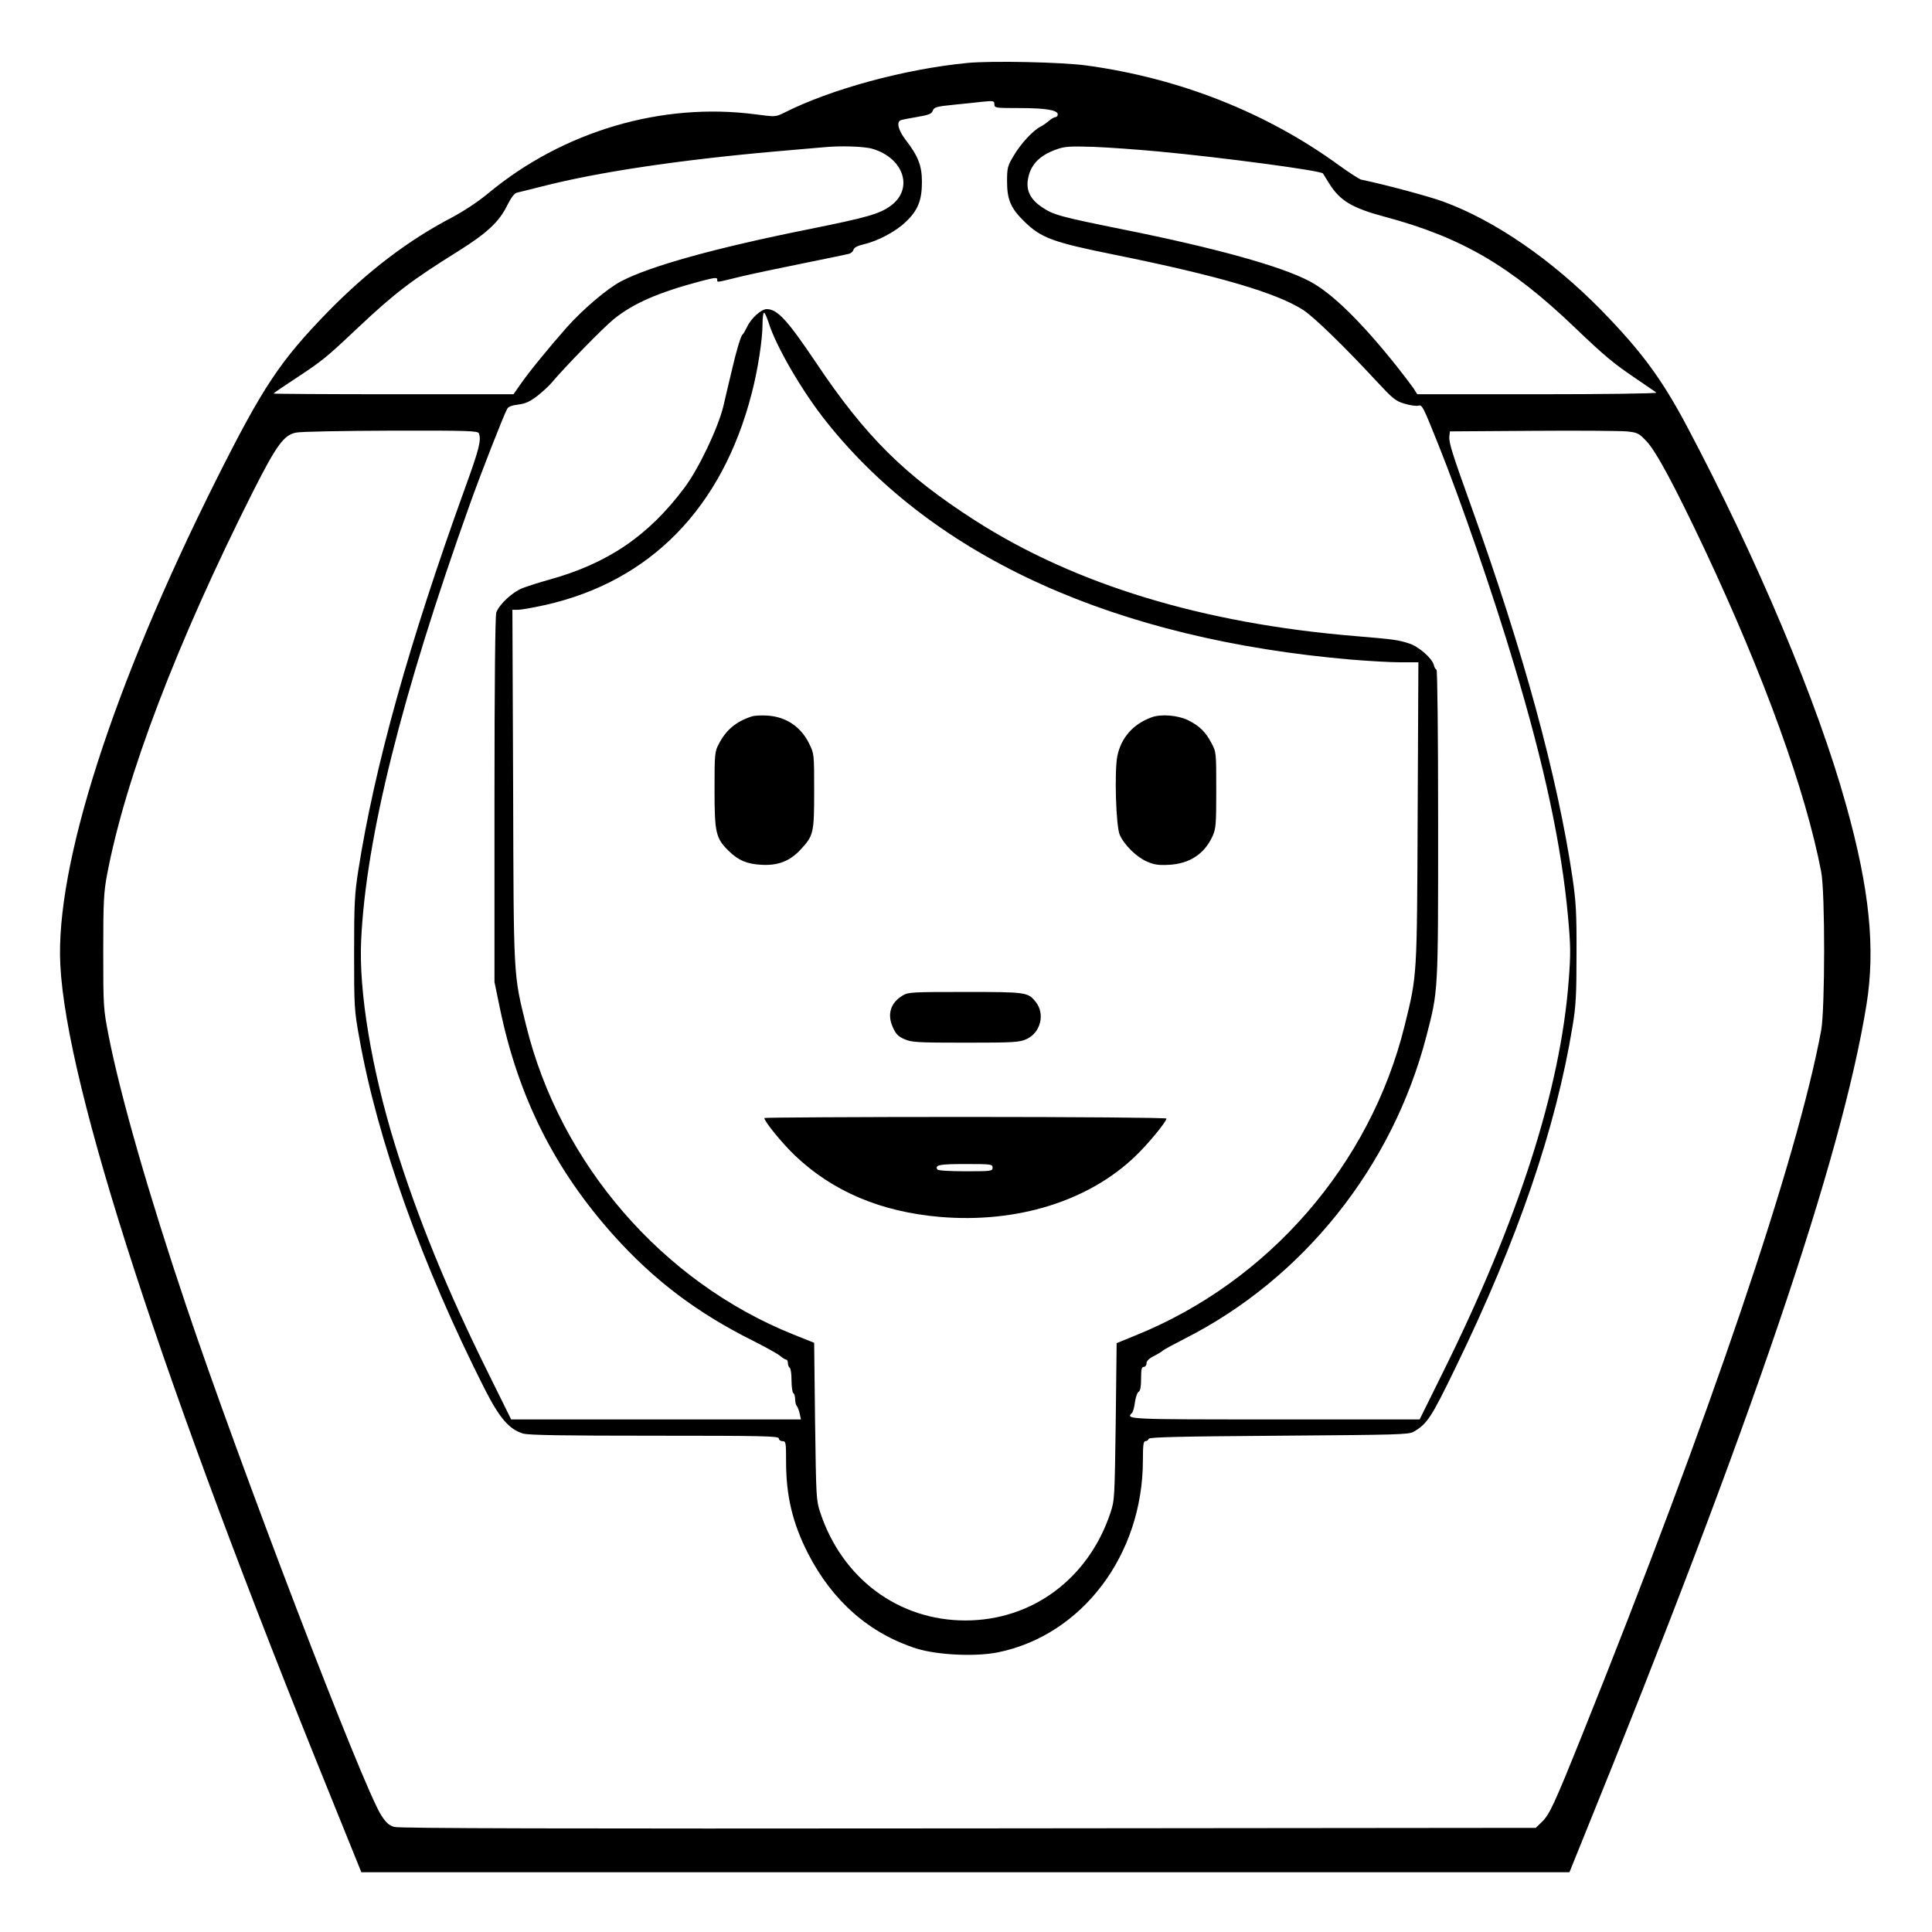 <?xml version="1.0" standalone="no"?>
<!DOCTYPE svg PUBLIC "-//W3C//DTD SVG 20010904//EN"
 "http://www.w3.org/TR/2001/REC-SVG-20010904/DTD/svg10.dtd">
<svg version="1.0" xmlns="http://www.w3.org/2000/svg"
 width="2048pt" height="2048pt" viewBox="0 0 2048 2048"
 preserveAspectRatio="xMidYMid meet">
<g transform="translate(0,2048) scale(0.192,-0.192)"
fill="#000000" stroke="none">
<path d="M5340 10319 c-348 -34 -754 -145 -1011 -275 -47 -23 -48 -23 -155 -9
-518 69 -1065 -92 -1479 -436 -54 -45 -134 -98 -200 -133 -243 -127 -465 -297
-681 -517 -269 -276 -363 -418 -624 -939 -568 -1135 -885 -2123 -857 -2670 34
-676 563 -2301 1495 -4597 l167 -413 3335 0 3335 0 74 183 c928 2285 1429
3758 1566 4607 50 310 17 638 -112 1100 -158 570 -493 1365 -882 2098 -138
259 -248 408 -470 636 -274 279 -586 494 -871 599 -75 28 -324 95 -455 122
-11 3 -67 39 -125 81 -399 290 -879 479 -1390 549 -139 19 -528 27 -660 14z
m150 -229 c0 -19 7 -20 138 -20 145 0 212 -11 212 -35 0 -8 -6 -15 -13 -15 -7
0 -22 -9 -34 -19 -11 -10 -33 -26 -49 -34 -42 -22 -108 -93 -148 -161 -33 -55
-36 -66 -36 -141 0 -101 21 -149 96 -222 92 -90 157 -114 494 -182 578 -117
899 -211 1047 -307 60 -40 226 -201 400 -389 92 -99 107 -112 157 -127 30 -9
64 -14 76 -11 22 6 25 0 112 -217 121 -301 303 -829 418 -1215 167 -555 261
-996 297 -1388 15 -164 15 -209 4 -352 -45 -600 -278 -1326 -698 -2172 l-125
-253 -799 0 c-821 0 -825 0 -789 36 5 5 13 32 16 59 4 28 13 54 21 58 9 5 13
29 13 72 0 51 3 65 15 65 8 0 15 9 15 20 0 13 14 27 43 41 23 12 44 25 47 29
3 4 59 34 125 68 651 331 1143 947 1330 1667 66 256 65 233 65 1172 0 493 -4
853 -9 853 -5 0 -12 12 -15 26 -10 37 -83 101 -136 118 -61 20 -85 23 -300 41
-842 70 -1546 285 -2098 639 -388 249 -604 463 -877 871 -158 235 -213 295
-272 295 -30 0 -87 -51 -108 -98 -10 -20 -21 -39 -25 -42 -10 -7 -35 -91 -60
-200 -13 -52 -33 -140 -46 -195 -29 -120 -135 -344 -215 -451 -199 -266 -424
-419 -751 -509 -51 -14 -116 -35 -145 -46 -54 -22 -126 -88 -143 -134 -6 -17
-10 -389 -10 -1033 l0 -1007 30 -145 c101 -489 302 -891 630 -1256 221 -246
460 -427 770 -581 69 -35 136 -72 148 -83 13 -11 28 -20 33 -20 5 0 9 -9 9
-19 0 -11 5 -23 10 -26 6 -3 10 -35 10 -70 0 -35 5 -67 10 -70 6 -3 10 -19 10
-34 0 -15 4 -31 9 -37 5 -5 12 -24 16 -41 l7 -33 -800 0 -800 0 -125 253
c-227 457 -390 856 -516 1262 -129 417 -201 847 -187 1131 26 561 223 1352
601 2409 55 155 185 488 205 524 6 12 26 20 61 24 40 5 64 16 106 48 29 23 65
56 79 73 70 84 285 304 343 351 108 87 245 147 479 209 75 20 92 22 92 10 0
-18 -13 -19 131 16 68 16 225 49 349 74 124 25 235 48 246 51 12 3 24 13 26
23 4 12 22 22 57 30 78 18 178 71 232 124 67 63 89 119 89 220 0 90 -20 142
-91 234 -39 51 -51 97 -26 107 8 3 49 11 91 18 64 11 80 17 86 35 8 19 20 23
122 33 62 6 127 13 143 15 70 7 75 7 75 -14z m-673 -245 c176 -52 229 -225 97
-317 -61 -43 -127 -62 -449 -127 -515 -103 -877 -204 -1035 -287 -77 -40 -210
-153 -301 -255 -99 -112 -210 -248 -254 -312 l-40 -57 -662 0 c-365 0 -663 2
-663 4 0 2 56 40 123 84 146 96 167 113 345 281 201 189 292 259 552 421 158
99 225 161 270 252 22 44 40 68 54 71 12 3 75 18 141 35 304 78 751 145 1280
192 127 11 246 21 265 23 96 10 230 6 277 -8z m1583 -15 c352 -33 892 -105
904 -121 1 -2 17 -28 35 -56 59 -95 127 -135 306 -183 423 -113 694 -271 1050
-612 162 -155 212 -197 335 -280 58 -39 109 -75 115 -79 5 -5 -289 -9 -655 -9
l-665 0 -21 33 c-12 17 -54 73 -93 122 -197 247 -360 406 -481 469 -157 83
-517 183 -1030 286 -351 71 -383 80 -446 122 -62 41 -87 88 -80 146 11 84 60
139 159 174 45 16 72 18 202 14 83 -3 247 -15 365 -26z m-2156 -946 c42 -133
187 -382 321 -549 597 -748 1592 -1198 2895 -1310 96 -8 219 -15 273 -15 l98
0 -4 -827 c-4 -916 -2 -896 -72 -1179 -189 -767 -752 -1414 -1485 -1710 l-105
-43 -5 -433 c-6 -419 -6 -435 -29 -503 -121 -364 -432 -595 -801 -595 -369 0
-680 231 -801 595 -23 68 -23 84 -29 504 l-5 434 -115 46 c-723 290 -1287 942
-1475 1705 -71 289 -69 246 -72 1324 l-4 972 32 0 c17 0 84 12 147 26 582 130
979 536 1142 1168 34 130 60 298 60 385 0 33 4 61 8 61 5 0 16 -25 26 -56z
m-1600 -610 c14 -37 2 -86 -78 -306 -308 -852 -498 -1533 -588 -2108 -20 -128
-23 -182 -23 -455 0 -297 1 -317 29 -470 100 -564 346 -1253 692 -1937 82
-161 135 -223 212 -246 29 -9 224 -12 726 -12 603 0 686 -2 686 -15 0 -8 9
-15 20 -15 19 0 20 -7 20 -114 0 -189 36 -339 121 -506 135 -263 339 -442 599
-525 116 -36 325 -46 450 -21 465 95 800 539 800 1061 0 84 3 105 14 105 8 0
16 6 18 13 4 9 160 13 719 17 653 5 717 6 744 22 75 44 97 77 233 358 342 704
552 1318 644 1880 19 114 22 175 22 400 1 227 -3 288 -22 420 -84 564 -271
1248 -559 2050 -106 295 -125 355 -121 388 l3 27 455 3 c250 2 484 0 520 -3
61 -6 68 -10 110 -54 53 -55 156 -247 323 -601 328 -698 556 -1329 642 -1777
22 -114 21 -756 0 -874 -132 -712 -612 -2128 -1317 -3884 -159 -395 -183 -448
-228 -490 l-31 -30 -3132 -3 c-2252 -2 -3143 0 -3170 8 -30 9 -45 23 -72 64
-103 161 -785 1943 -1078 2816 -206 612 -362 1156 -427 1487 -29 150 -30 158
-30 467 0 276 3 328 21 423 102 539 386 1282 805 2114 129 255 170 313 237
327 23 6 259 10 523 11 431 1 483 -1 488 -15z M4150 6711 c-86 -28 -141 -74
-181 -151 -23 -43 -24 -54 -24 -255 0 -237 7 -267 79 -337 53 -52 101 -72 182
-76 90 -5 156 21 215 85 71 77 74 91 74 323 0 204 0 205 -28 262 -46 93 -128
148 -232 154 -33 2 -71 0 -85 -5z M6357 6706 c-101 -37 -167 -112 -188 -213
-17 -83 -8 -387 13 -435 25 -57 93 -123 150 -148 41 -18 65 -21 122 -18 113 6
195 59 240 157 19 42 21 63 21 256 0 208 0 210 -27 260 -31 60 -67 95 -128
125 -56 28 -151 36 -203 16z M4983 5170 c-66 -40 -86 -103 -54 -174 16 -37 29
-51 63 -66 40 -18 67 -20 338 -20 271 0 298 2 338 20 77 35 103 138 51 204
-43 55 -52 56 -391 56 -293 0 -315 -1 -345 -20z M4220 4494 c0 -19 98 -139
169 -207 208 -198 474 -311 801 -339 424 -36 821 87 1079 336 71 68 171 190
171 207 0 5 -499 9 -1110 9 -610 0 -1110 -3 -1110 -6z m1260 -274 c0 -19 -7
-20 -149 -20 -89 0 -152 4 -156 10 -15 25 13 30 156 30 142 0 149 -1 149 -20z"/>
</g>
</svg>
